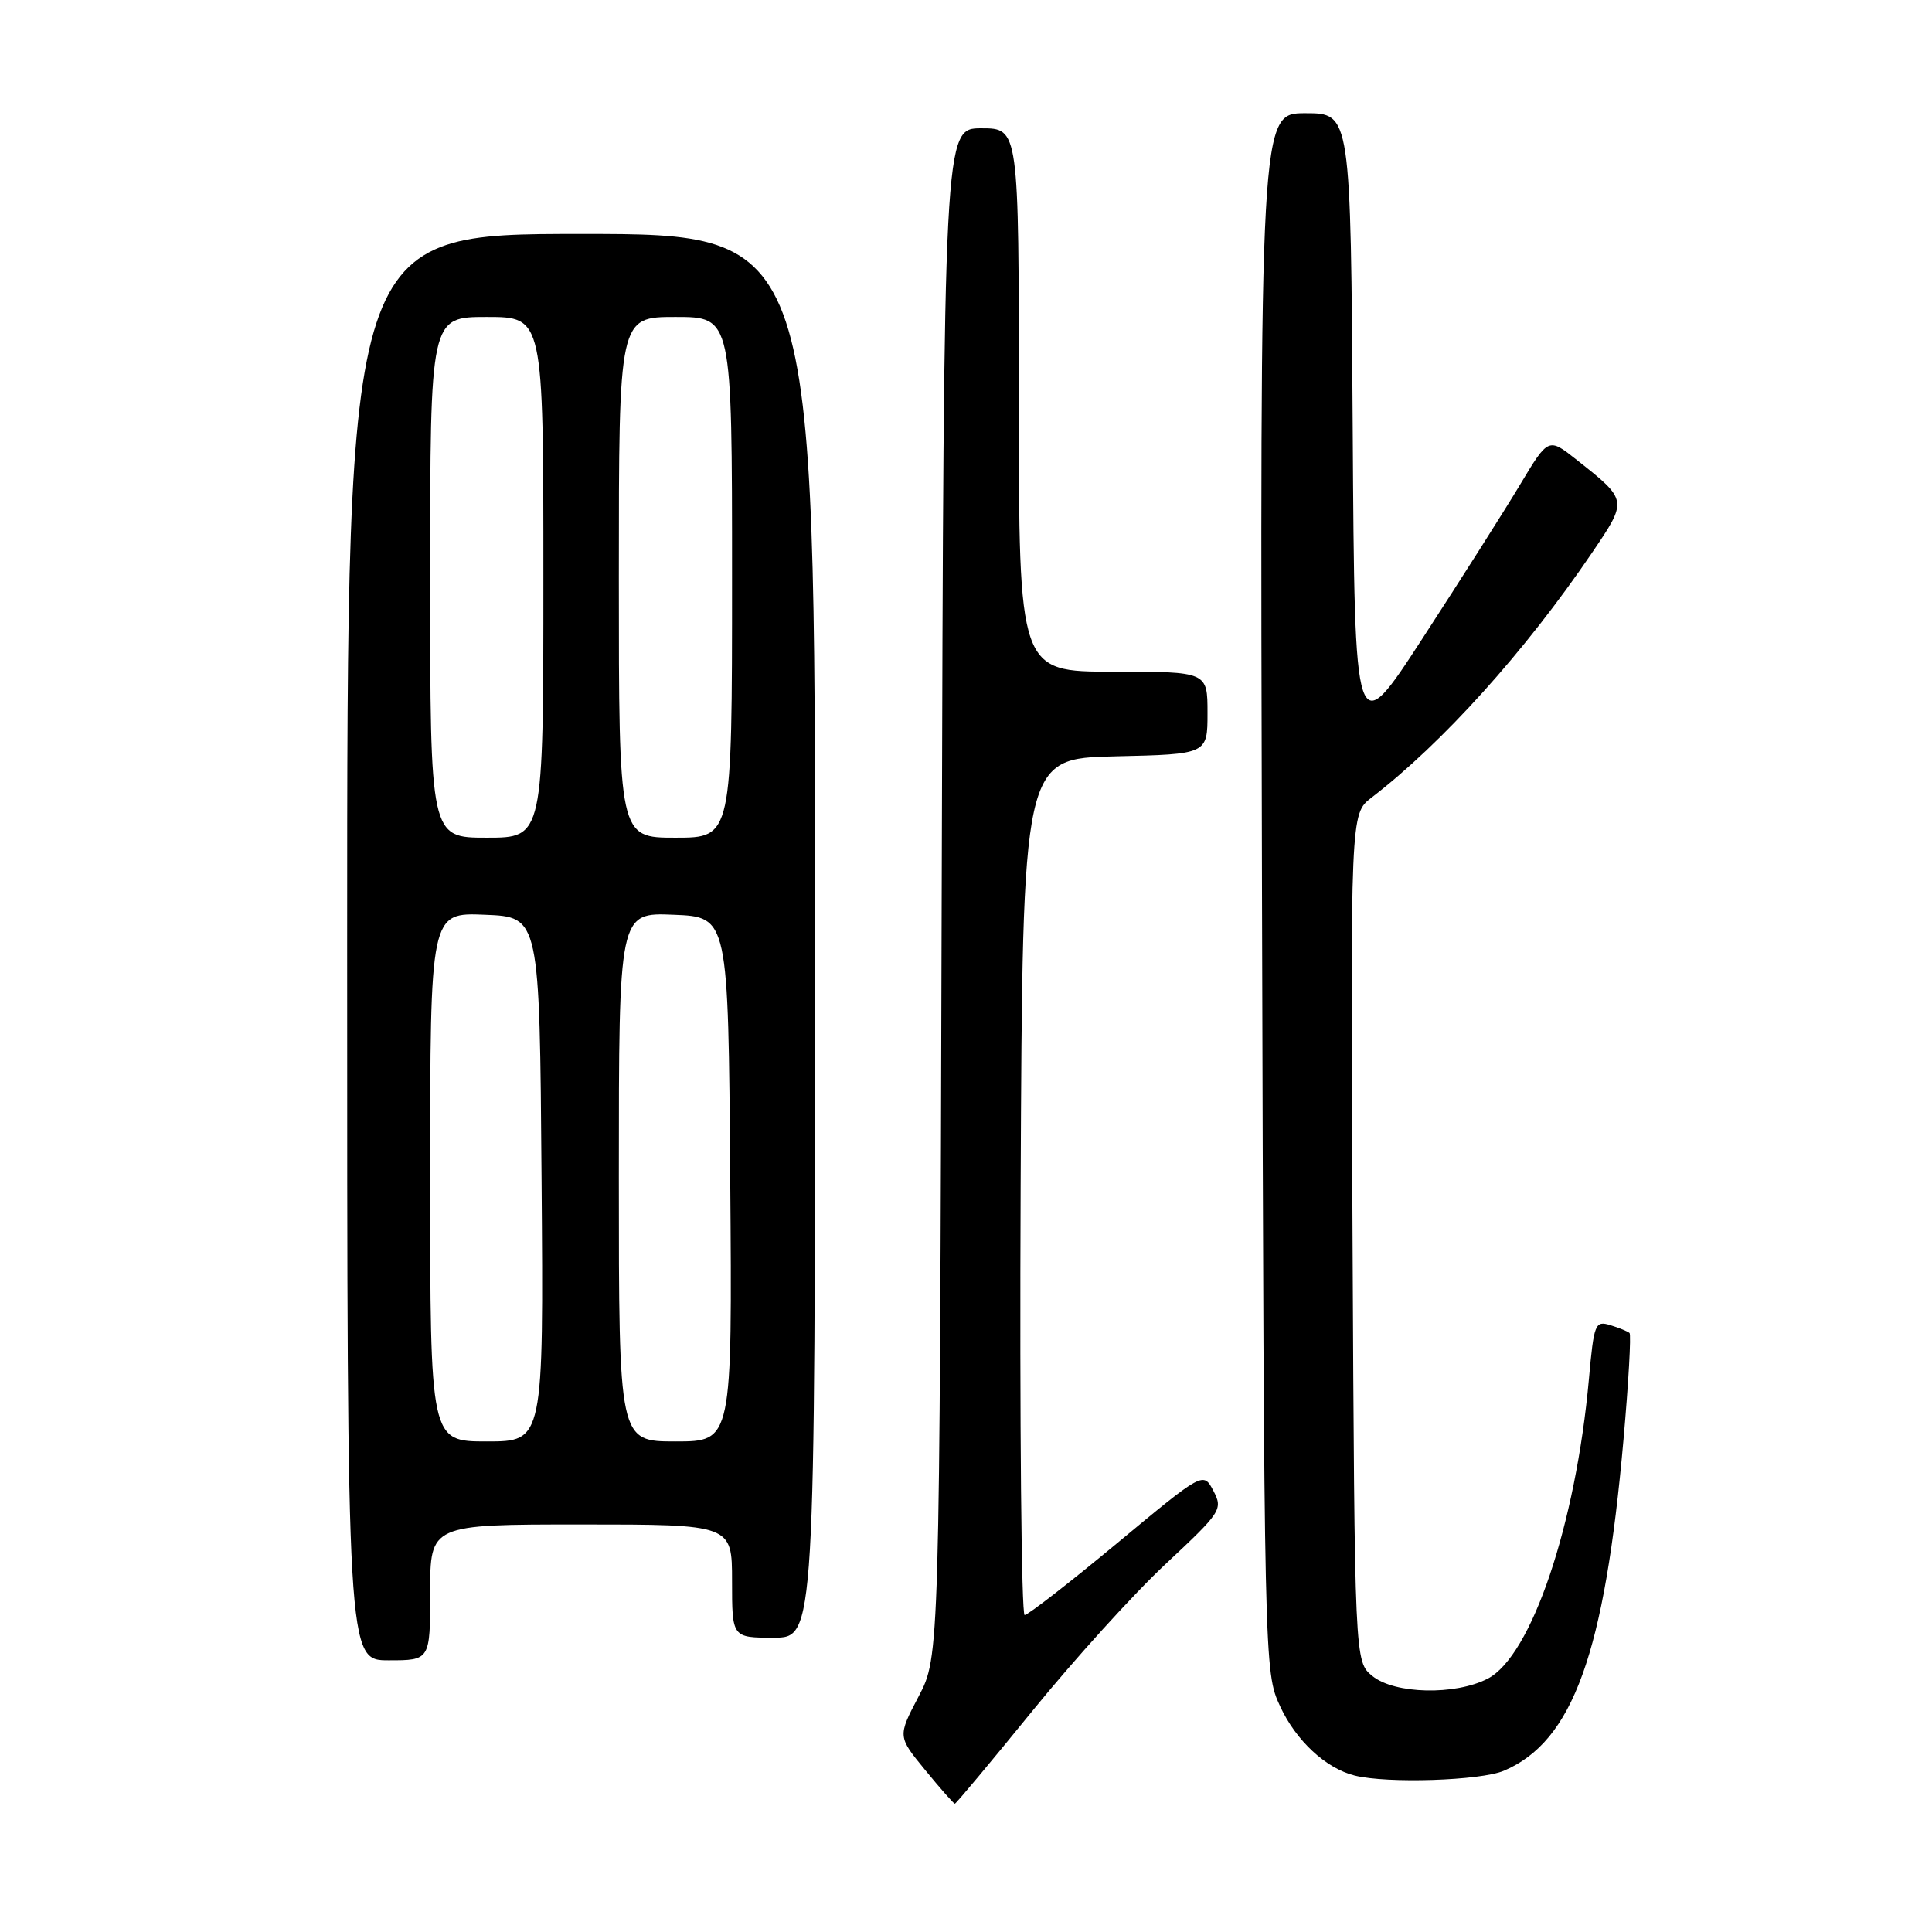 <?xml version="1.0" encoding="UTF-8" standalone="no"?>
<!DOCTYPE svg PUBLIC "-//W3C//DTD SVG 1.1//EN" "http://www.w3.org/Graphics/SVG/1.1/DTD/svg11.dtd" >
<svg xmlns="http://www.w3.org/2000/svg" xmlns:xlink="http://www.w3.org/1999/xlink" version="1.1" viewBox="0 0 256 256">
 <g >
 <path fill="currentColor"
d=" M 136.81 226.69 C 142.31 219.92 150.25 211.16 154.46 207.23 C 161.84 200.33 162.06 200.00 160.78 197.54 C 159.44 195.00 159.44 195.00 148.00 204.50 C 141.71 209.72 136.21 214.00 135.77 214.00 C 135.34 214.00 135.10 188.46 135.24 157.25 C 135.50 100.50 135.50 100.50 147.75 100.22 C 160.00 99.94 160.00 99.94 160.00 94.47 C 160.00 89.00 160.00 89.00 147.50 89.00 C 135.00 89.00 135.00 89.00 135.00 53.00 C 135.00 17.00 135.00 17.00 130.03 17.00 C 125.06 17.00 125.06 17.00 124.78 118.25 C 124.50 219.50 124.50 219.50 121.72 224.79 C 118.94 230.09 118.94 230.09 122.59 234.54 C 124.60 236.99 126.37 239.00 126.52 239.00 C 126.68 239.00 131.31 233.46 136.81 226.69 Z  M 199.28 234.63 C 208.42 230.74 212.62 219.09 215.12 190.75 C 215.79 183.19 216.15 176.84 215.92 176.63 C 215.69 176.42 214.54 175.95 213.37 175.59 C 211.36 174.98 211.20 175.38 210.54 182.72 C 208.81 201.99 202.92 219.44 197.13 222.43 C 192.83 224.66 184.81 224.48 181.86 222.09 C 179.50 220.18 179.50 220.18 179.22 164.01 C 178.94 107.84 178.94 107.84 181.72 105.70 C 191.14 98.47 202.12 86.27 210.96 73.23 C 215.69 66.24 215.71 66.31 208.93 60.94 C 205.17 57.96 205.17 57.96 201.41 64.23 C 199.34 67.68 193.56 76.79 188.57 84.47 C 179.50 98.45 179.50 98.45 179.24 56.72 C 178.98 15.00 178.98 15.00 172.96 15.00 C 166.95 15.00 166.95 15.00 167.22 118.25 C 167.50 221.11 167.51 221.52 169.62 226.09 C 171.73 230.65 175.67 234.31 179.50 235.27 C 183.81 236.35 196.19 235.95 199.28 234.63 Z  M 57.00 211.00 C 57.00 202.00 57.00 202.00 77.00 202.00 C 97.00 202.00 97.00 202.00 97.00 209.50 C 97.00 217.00 97.00 217.00 102.50 217.00 C 108.00 217.00 108.00 217.00 108.00 124.00 C 108.00 31.00 108.00 31.00 77.00 31.00 C 46.00 31.00 46.00 31.00 46.00 125.50 C 46.00 220.00 46.00 220.00 51.50 220.00 C 57.00 220.00 57.00 220.00 57.00 211.00 Z  M 57.00 155.96 C 57.00 120.91 57.00 120.91 64.25 121.21 C 71.50 121.50 71.50 121.50 71.76 156.25 C 72.03 191.00 72.03 191.00 64.51 191.00 C 57.00 191.00 57.00 191.00 57.00 155.96 Z  M 82.00 155.96 C 82.00 120.91 82.00 120.91 89.25 121.21 C 96.50 121.50 96.50 121.50 96.76 156.25 C 97.03 191.00 97.03 191.00 89.51 191.00 C 82.00 191.00 82.00 191.00 82.00 155.96 Z  M 57.00 76.50 C 57.00 42.00 57.00 42.00 64.50 42.00 C 72.00 42.00 72.00 42.00 72.00 76.50 C 72.00 111.00 72.00 111.00 64.50 111.00 C 57.00 111.00 57.00 111.00 57.00 76.50 Z  M 82.00 76.50 C 82.00 42.00 82.00 42.00 89.50 42.00 C 97.00 42.00 97.00 42.00 97.00 76.50 C 97.00 111.00 97.00 111.00 89.50 111.00 C 82.00 111.00 82.00 111.00 82.00 76.50 Z "/>
</g>
</svg>